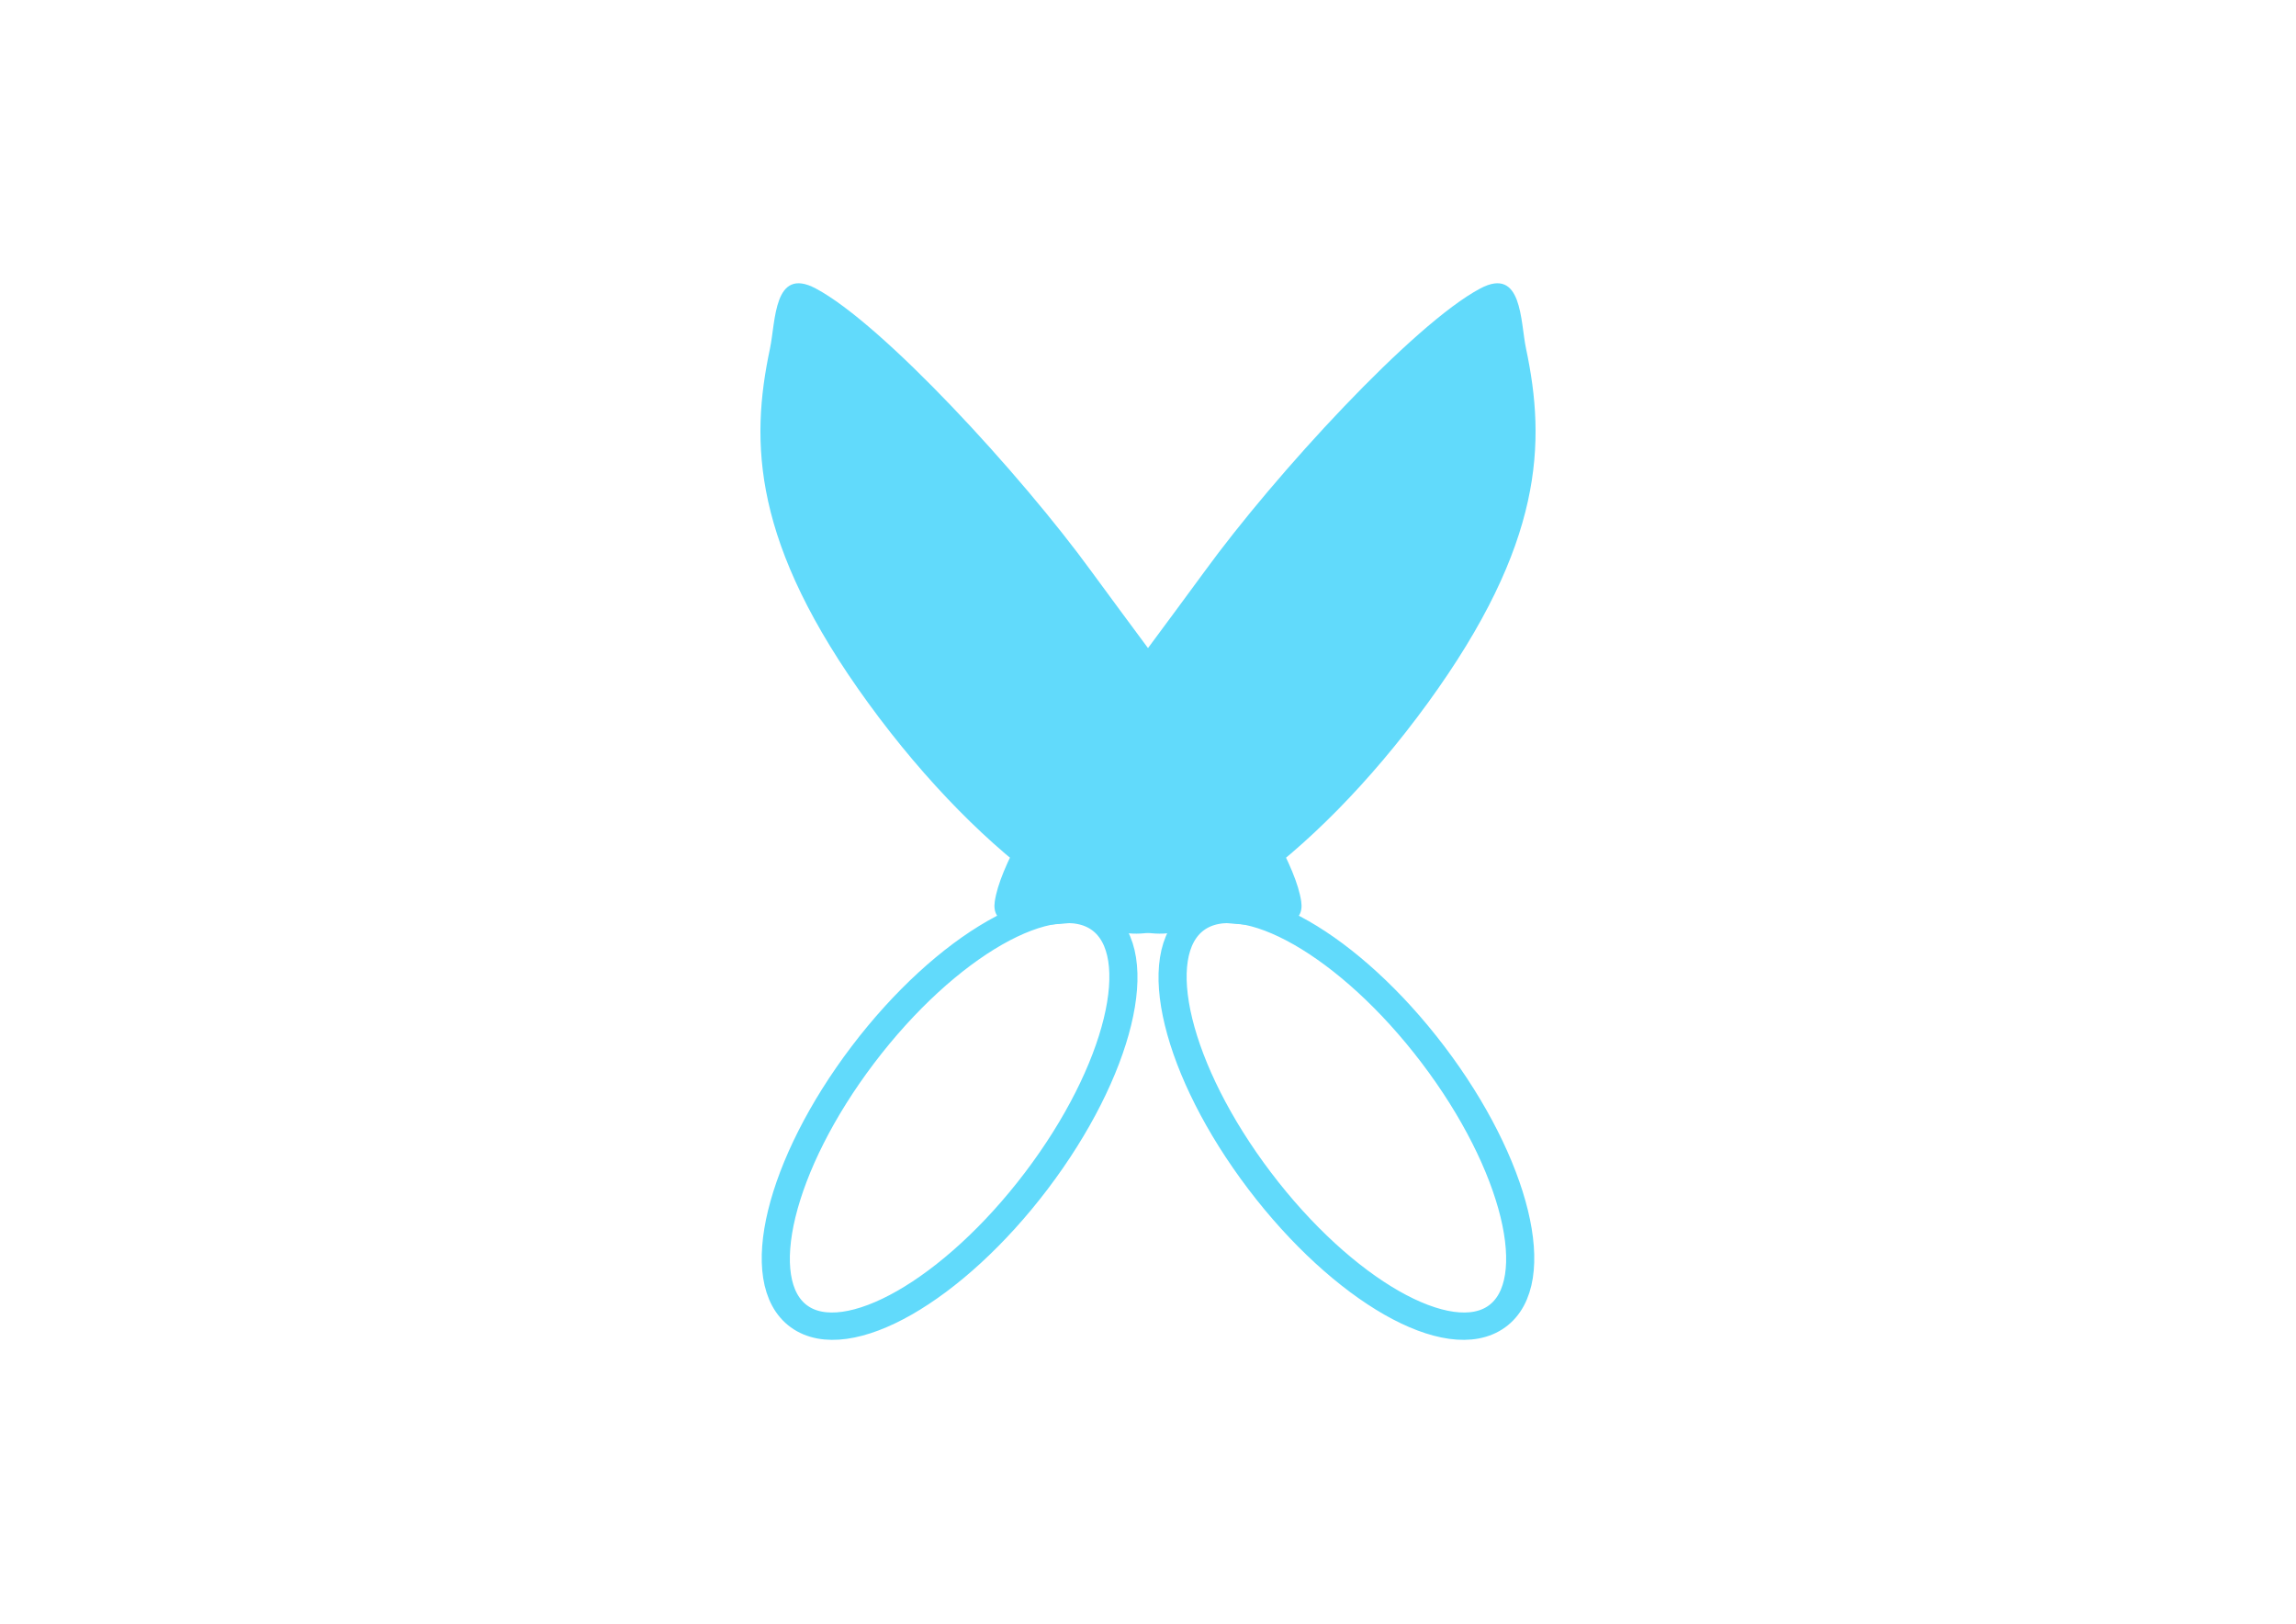 <?xml version="1.0" encoding="UTF-8" standalone="no"?>
<svg
   xmlns:dc="http://purl.org/dc/elements/1.1/"
   xmlns:cc="http://creativecommons.org/ns#"
   xmlns:rdf="http://www.w3.org/1999/02/22-rdf-syntax-ns#"
   xmlns:svg="http://www.w3.org/2000/svg"
   xmlns="http://www.w3.org/2000/svg"
   xmlns:xlink="http://www.w3.org/1999/xlink"
   xmlns:sodipodi="http://sodipodi.sourceforge.net/DTD/sodipodi-0.dtd"
   xmlns:inkscape="http://www.inkscape.org/namespaces/inkscape"
   viewBox="0 0 841.9 595.3"
   id="svg2"
   version="1.1"
   inkscape:version="0.91 r13725"
   sodipodi:docname="scissors.svg">
  <defs
     id="defs14" />
  <sodipodi:namedview
     pagecolor="#ffffff"
     bordercolor="#666666"
     borderopacity="1"
     objecttolerance="10"
     gridtolerance="10"
     guidetolerance="10"
     inkscape:pageopacity="0"
     inkscape:pageshadow="2"
     inkscape:window-width="1215"
     inkscape:window-height="1000"
     id="namedview12"
     showgrid="false"
     inkscape:zoom="0.76493643"
     inkscape:cx="275.94788"
     inkscape:cy="207.32347"
     inkscape:window-x="1431"
     inkscape:window-y="24"
     inkscape:window-maximized="1"
     inkscape:current-layer="svg2" />
  <g
     id="g4258"
     transform="translate(63.263,8.212)">
    <g
       id="g4253">
      <g
         transform="matrix(-1.558,0.02,-0.018,-1.402,1100.72,806.658)"
         id="use4243">
        <path
           sodipodi:nodetypes="sssssss"
           inkscape:connector-curvature="0"
           id="path4247"
           d="m 625.009,107.814 c 0,30.496 -5.704,81.091 -13.787,97.4 -5.111,10.311 -12.621,-2.081 -17.643,-7.271 -17.434,-18.018 -31.43,-40.352 -31.43,-90.129 0,-49.777 14.072,-90.129 31.43,-90.129 6.871,-10e-7 20.308,-19.599 25.48,-8.873 7.895,16.373 5.95,68.928 5.95,99.002 z"
           style="opacity:1;fill:#61dafb;fill-opacity:1;stroke:none;stroke-width:18.1;stroke-linecap:round;stroke-linejoin:round;stroke-miterlimit:4;stroke-dasharray:none;stroke-dashoffset:0;stroke-opacity:1"
           transform="matrix(0.83,0.558,-0.558,0.83,0,0)" />
        <ellipse
           style="opacity:1;fill:none;fill-opacity:1;stroke:#61dafb;stroke-width:6.888;stroke-linecap:round;stroke-linejoin:round;stroke-miterlimit:4;stroke-dasharray:none;stroke-dashoffset:0;stroke-opacity:1"
           id="ellipse4249"
           cx="-598.017"
           cy="-104.026"
           rx="26.267"
           ry="62.78"
           transform="matrix(-0.77,-0.638,-0.574,0.819,0,0)" />
      </g>
    </g>
    <use
       height="100%"
       width="100%"
       transform="matrix(-1,0,0,1,715.374,0)"
       id="use4251"
       xlink:href="#use4243"
       y="0"
       x="0" />
  </g>
</svg>
